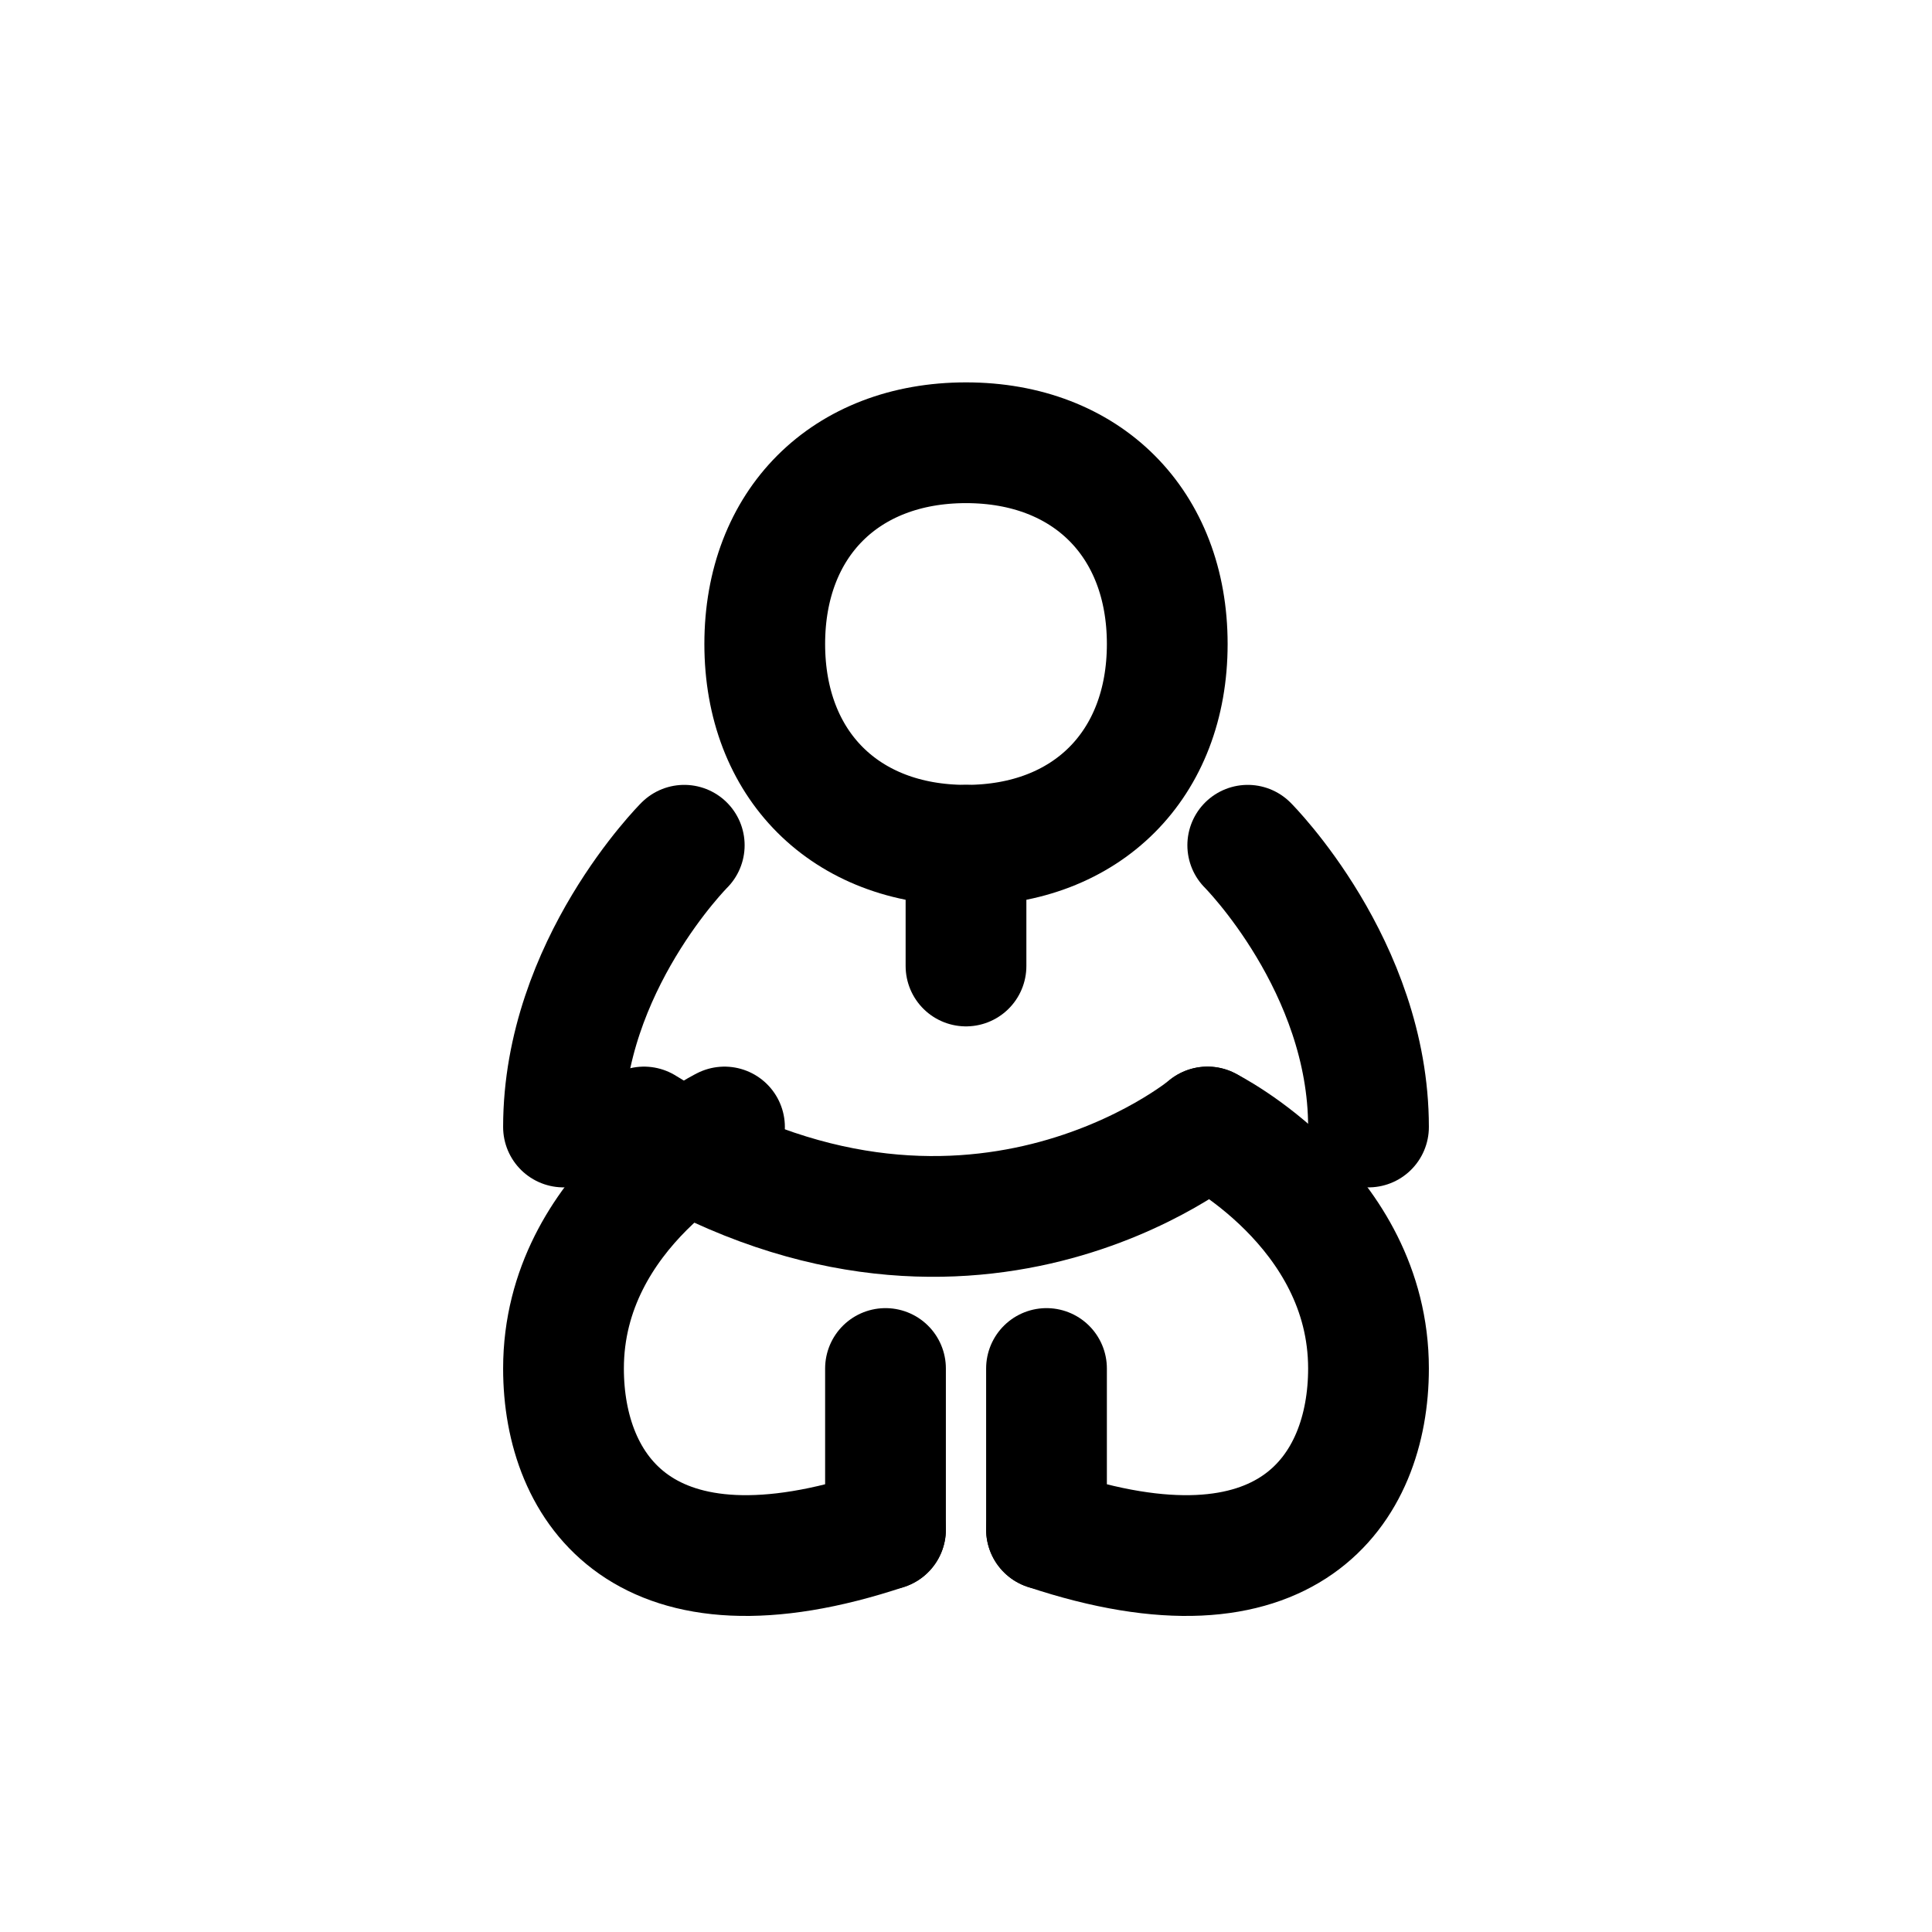 <svg width="24" height="24" viewBox="0 0 24 24" fill="none" xmlns="http://www.w3.org/2000/svg">
  <path d="M12 5.5C10.5 5.5 9.5 6.5 9.5 8C9.5 9.5 10.5 10.5 12 10.5C13.5 10.5 14.5 9.5 14.5 8C14.5 6.5 13.5 5.5 12 5.5Z" stroke="currentColor" stroke-width="1.5" stroke-linecap="round"/>
  <path d="M12 10.5V12" stroke="currentColor" stroke-width="1.5" stroke-linecap="round"/>
  <path d="M15 14C15 14 12 16.5 8 14" stroke="currentColor" stroke-width="1.5" stroke-linecap="round"/>
  <path d="M9 14C9 14 7 15 7 17C7 18.5 8 20 11 19" stroke="currentColor" stroke-width="1.5" stroke-linecap="round"/>
  <path d="M15 14C15 14 17 15 17 17C17 18.5 16 20 13 19" stroke="currentColor" stroke-width="1.5" stroke-linecap="round"/>
  <path d="M11 19L11 17" stroke="currentColor" stroke-width="1.5" stroke-linecap="round"/>
  <path d="M13 19L13 17" stroke="currentColor" stroke-width="1.5" stroke-linecap="round"/>
  <path d="M15.5 10.5C15.5 10.5 17 12 17 14" stroke="currentColor" stroke-width="1.5" stroke-linecap="round"/>
  <path d="M8.5 10.5C8.5 10.5 7 12 7 14" stroke="currentColor" stroke-width="1.5" stroke-linecap="round"/>
</svg> 